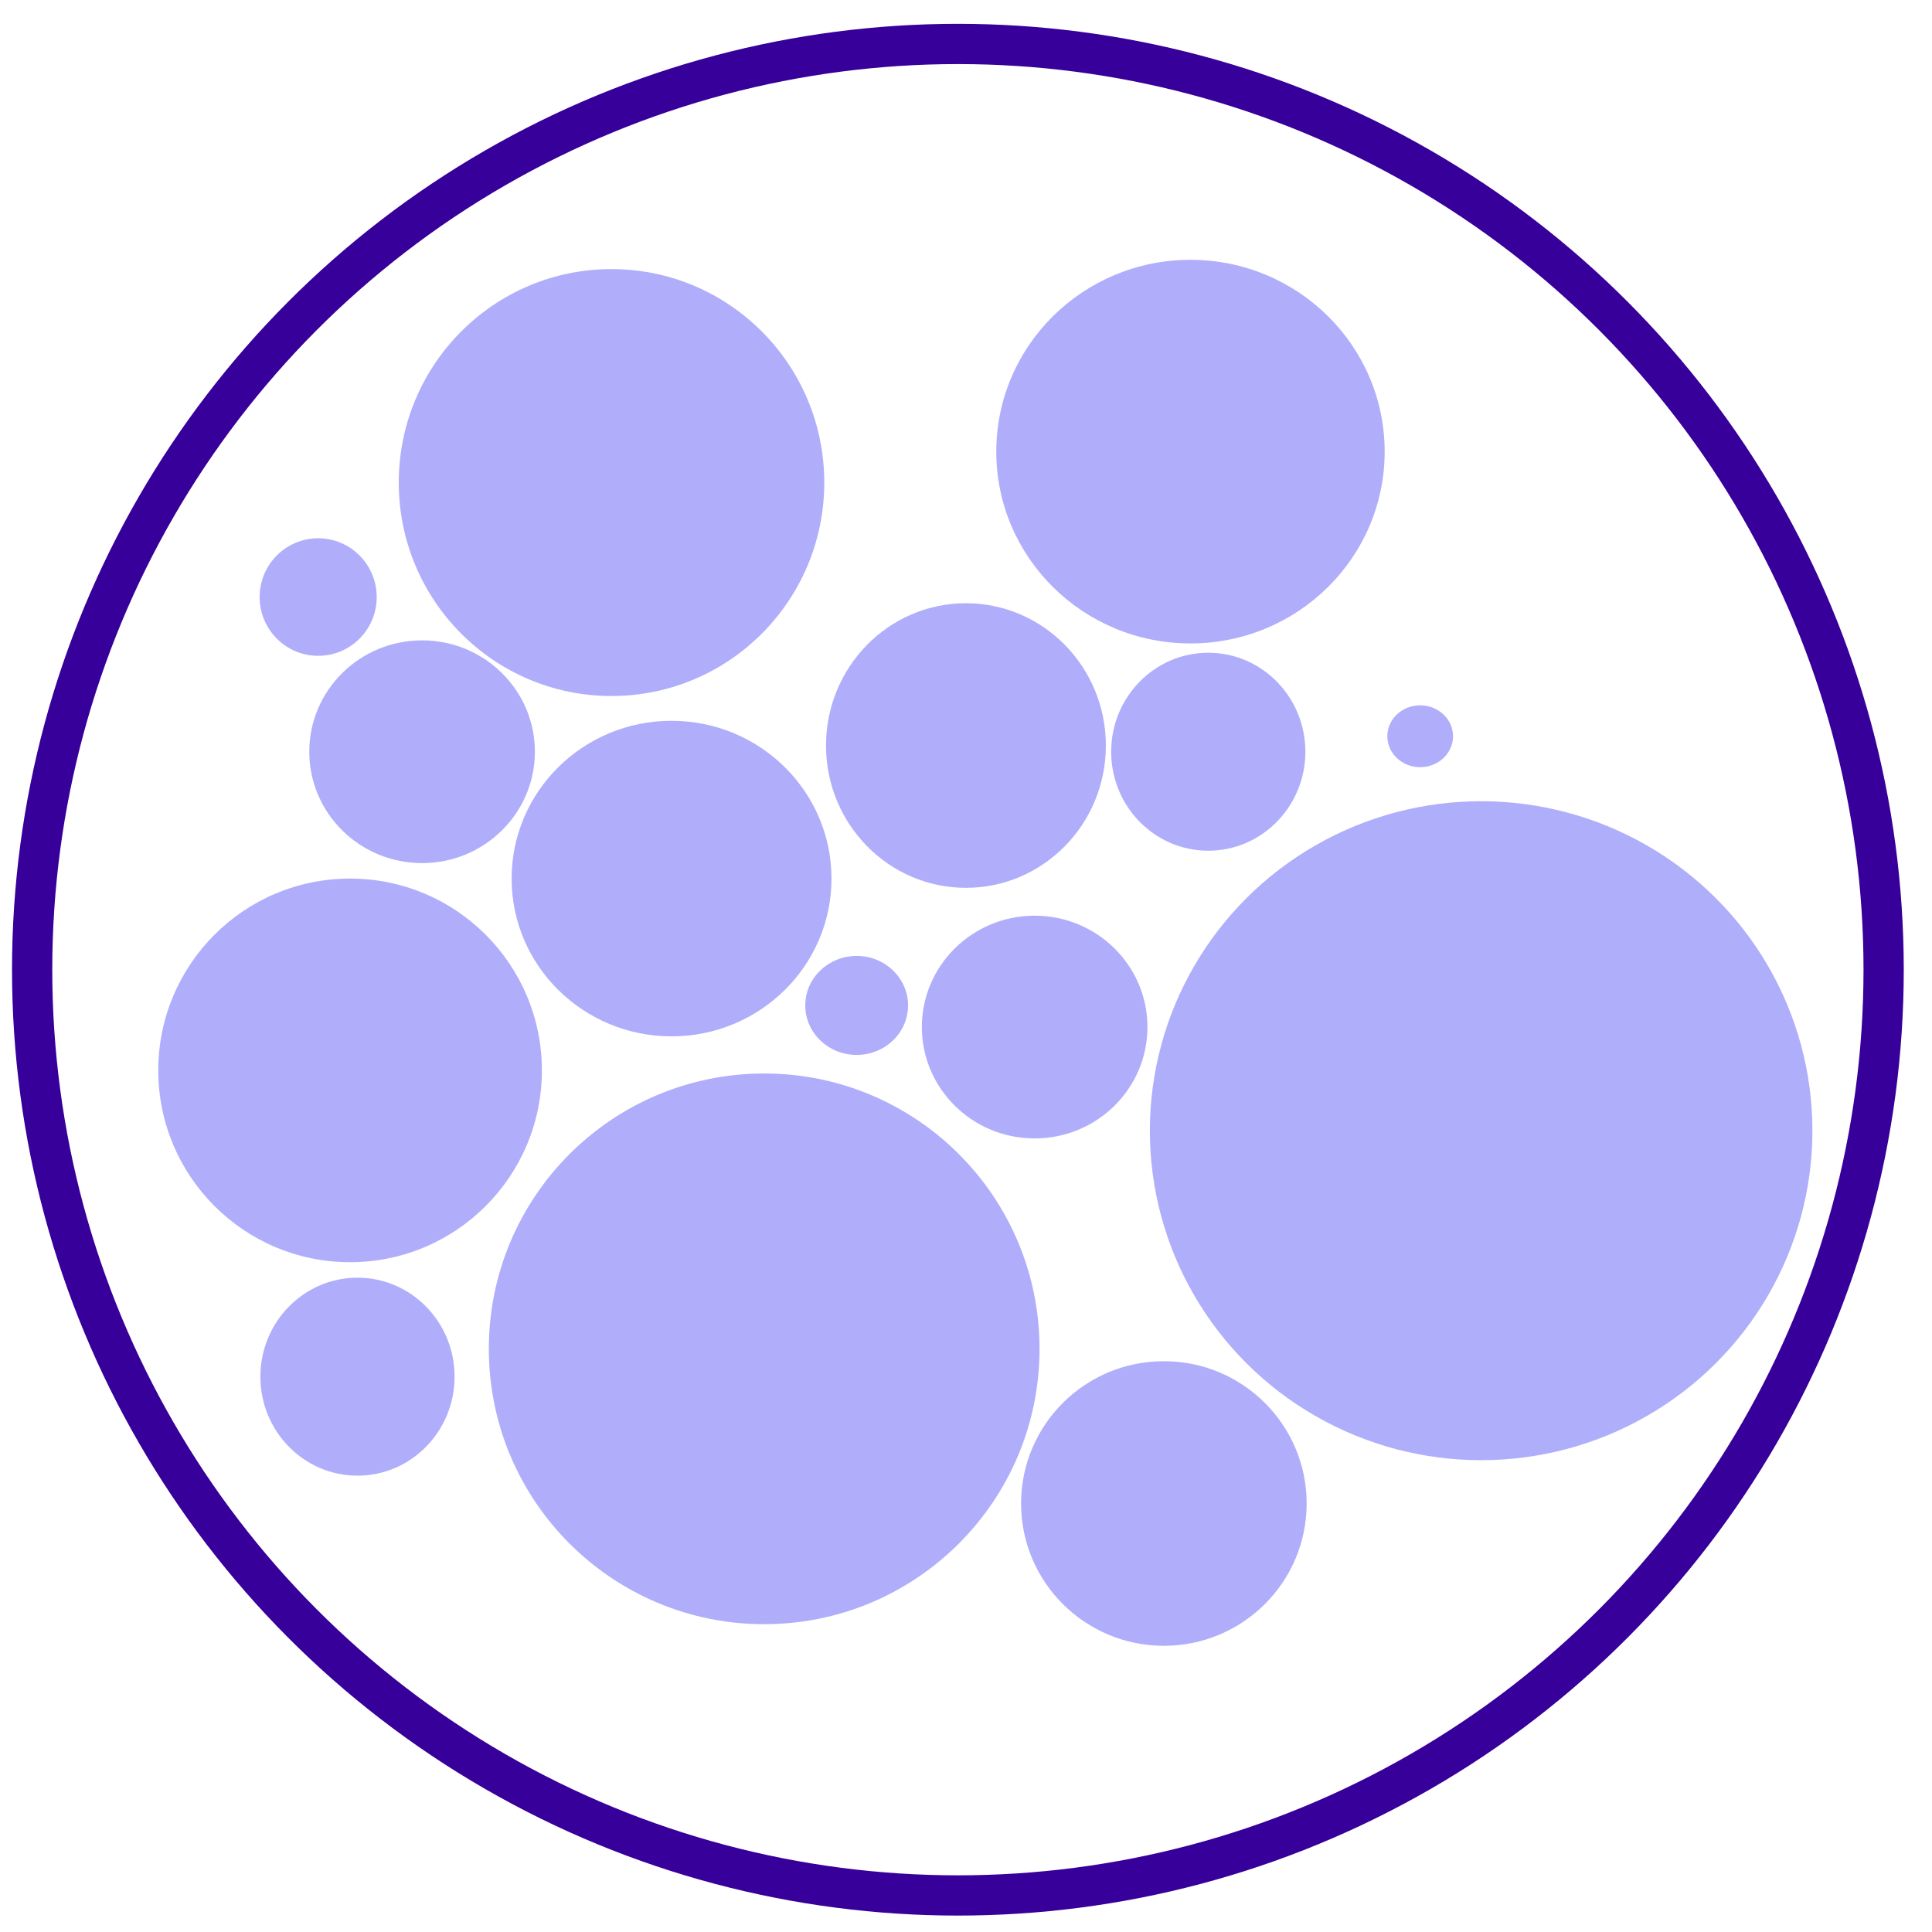 <?xml version="1.0" encoding="UTF-8"?>
<svg width="96px" height="96px" viewBox="0 0 96 96" version="1.1" xmlns="http://www.w3.org/2000/svg" xmlns:xlink="http://www.w3.org/1999/xlink">
    <title>end-screen</title>
    <g id="Page-1" stroke="none" stroke-width="1" fill="none" fill-rule="evenodd">
        <g id="end-screen" transform="translate(-618, -385)">
            <g transform="translate(619, 386)">
                <g id="circle" transform="translate(38.094, 46.499)" fill="#3935F5" opacity="0.4">
                    <ellipse id="baseline-copy" cx="3.473" cy="2.46" rx="2.554" ry="2.46"></ellipse>
                </g>
                <g id="circle-copy-8" transform="translate(0.324, 0.812)">
                    <ellipse id="baseline-copy" fill="#3935F5" opacity="0.4" cx="72.273" cy="54.372" rx="16.461" ry="16.372"></ellipse>
                    <circle id="baseline-copy-2" stroke="#37009A" stroke-width="2" cx="46.273" cy="46.372" r="46"></circle>
                </g>
                <g id="circle-copy-5" transform="translate(22.654, 52.341)" fill="#B0AEFB">
                    <circle id="baseline-copy" cx="14.318" cy="13.682" r="13.682"></circle>
                </g>
                <g id="circle-copy-2" transform="translate(49.628, 66.637)" fill="#3935F5" opacity="0.4">
                    <ellipse id="baseline-copy" cx="7.204" cy="7.071" rx="7.095" ry="7.071"></ellipse>
                </g>
                <g id="circle-copy" transform="translate(48.477, 11.91)" fill="#3935F5" opacity="0.4">
                    <ellipse id="baseline-copy" cx="9.677" cy="9.531" rx="9.649" ry="9.531"></ellipse>
                </g>
                <g id="circle-copy-4" transform="translate(24.341, 34.816)" fill="#3935F5" opacity="0.4">
                    <ellipse id="baseline-copy" cx="8.028" cy="7.84" rx="7.947" ry="7.84"></ellipse>
                </g>
                <g id="circle-copy-6" transform="translate(5.971, 42.656)" fill="#B0AEFB">
                    <circle id="baseline-copy" cx="10.424" cy="9.531" r="9.531"></circle>
                </g>
                <g id="circle-copy-7" transform="translate(11.424, 62.487)" fill="#3935F5" opacity="0.4">
                    <ellipse id="baseline-copy" cx="5.339" cy="4.919" rx="4.825" ry="4.919"></ellipse>
                </g>
                <g id="circle-copy-11" transform="translate(13.962, 30.819)" fill="#3935F5" opacity="0.4">
                    <ellipse id="baseline-copy" cx="6.011" cy="5.534" rx="5.605" ry="5.534"></ellipse>
                </g>
                <g id="circle-copy-13" transform="translate(44.4, 44.5)" fill="#3935F5" opacity="0.4">
                    <ellipse id="baseline-copy" cx="6.011" cy="5.534" rx="5.605" ry="5.534"></ellipse>
                </g>
                <g id="circle-copy-15" transform="translate(53.699, 31.434)" fill="#3935F5" opacity="0.4">
                    <ellipse id="baseline-copy" cx="5.339" cy="4.919" rx="4.825" ry="4.919"></ellipse>
                </g>
                <g id="circle-copy-16" transform="translate(67.071, 34.047)" fill="#3935F5" opacity="0.4">
                    <ellipse id="baseline-copy" cx="2.497" cy="1.537" rx="1.632" ry="1.537"></ellipse>
                </g>
                <g id="circle-copy-12" transform="translate(11.576, 25.746)" fill="#3935F5" opacity="0.4">
                    <ellipse id="baseline-copy" cx="3.234" cy="2.921" rx="2.909" ry="2.921"></ellipse>
                </g>
                <g id="circle-copy-21" transform="translate(18.732, 12.371)" fill="#3935F5" opacity="0.4">
                    <ellipse id="baseline-copy" cx="10.654" cy="10.607" rx="10.572" ry="10.607"></ellipse>
                </g>
                <g id="circle-copy-10" transform="translate(39.097, 28.974)" fill="#3935F5" opacity="0.4">
                    <ellipse id="baseline-copy" cx="7.9" cy="7.071" rx="6.953" ry="7.071"></ellipse>
                </g>
            </g>
        </g>
    </g>
</svg>